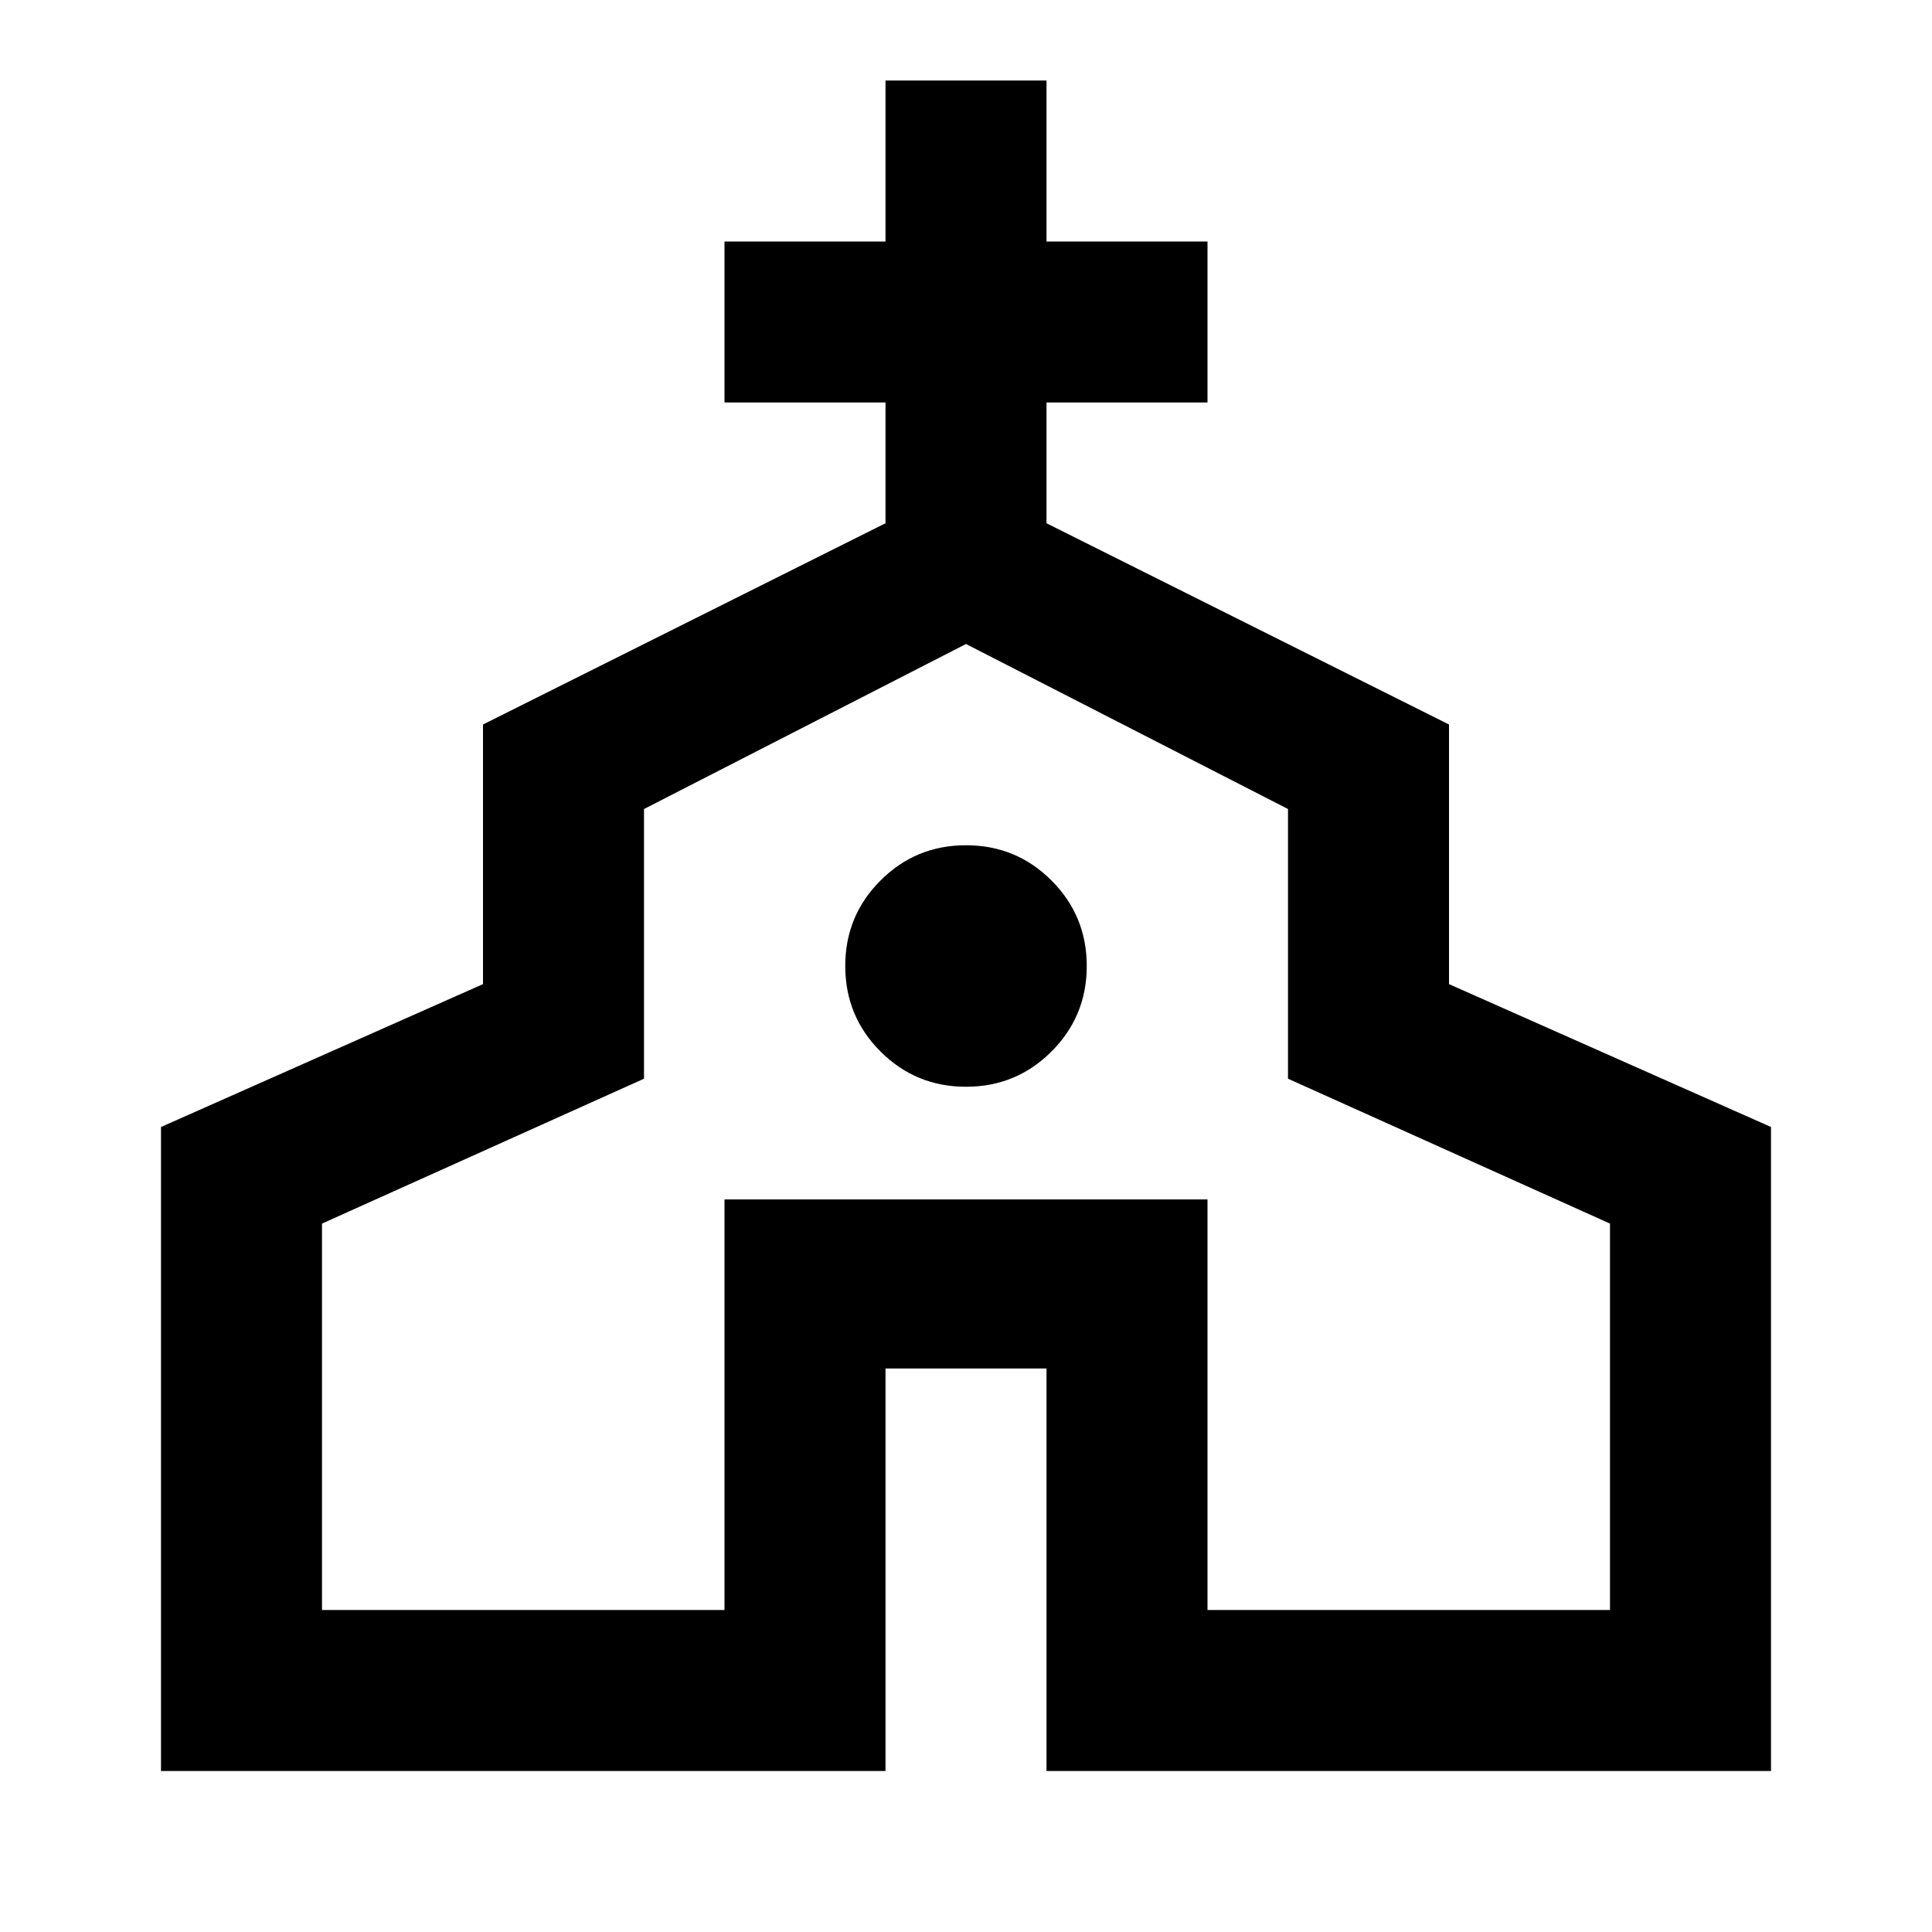 <svg xmlns="http://www.w3.org/2000/svg" height="24" width="24"><path d="M2 22v-8l4-1.775V9l5-2.5V5H9V3h2V1h2v2h2v2h-2v1.5L18 9v3.225L22 14v8h-9v-5h-2v5Zm2-2h5v-5.1h6V20h5v-4.8l-4-1.8v-3.35L12 8l-4 2.05v3.35l-4 1.8Zm8-6.5q.625 0 1.062-.438.438-.437.438-1.062t-.438-1.062Q12.625 10.5 12 10.5t-1.062.438Q10.5 11.375 10.5 12t.438 1.062q.437.438 1.062.438Zm0 .5Z"/></svg>